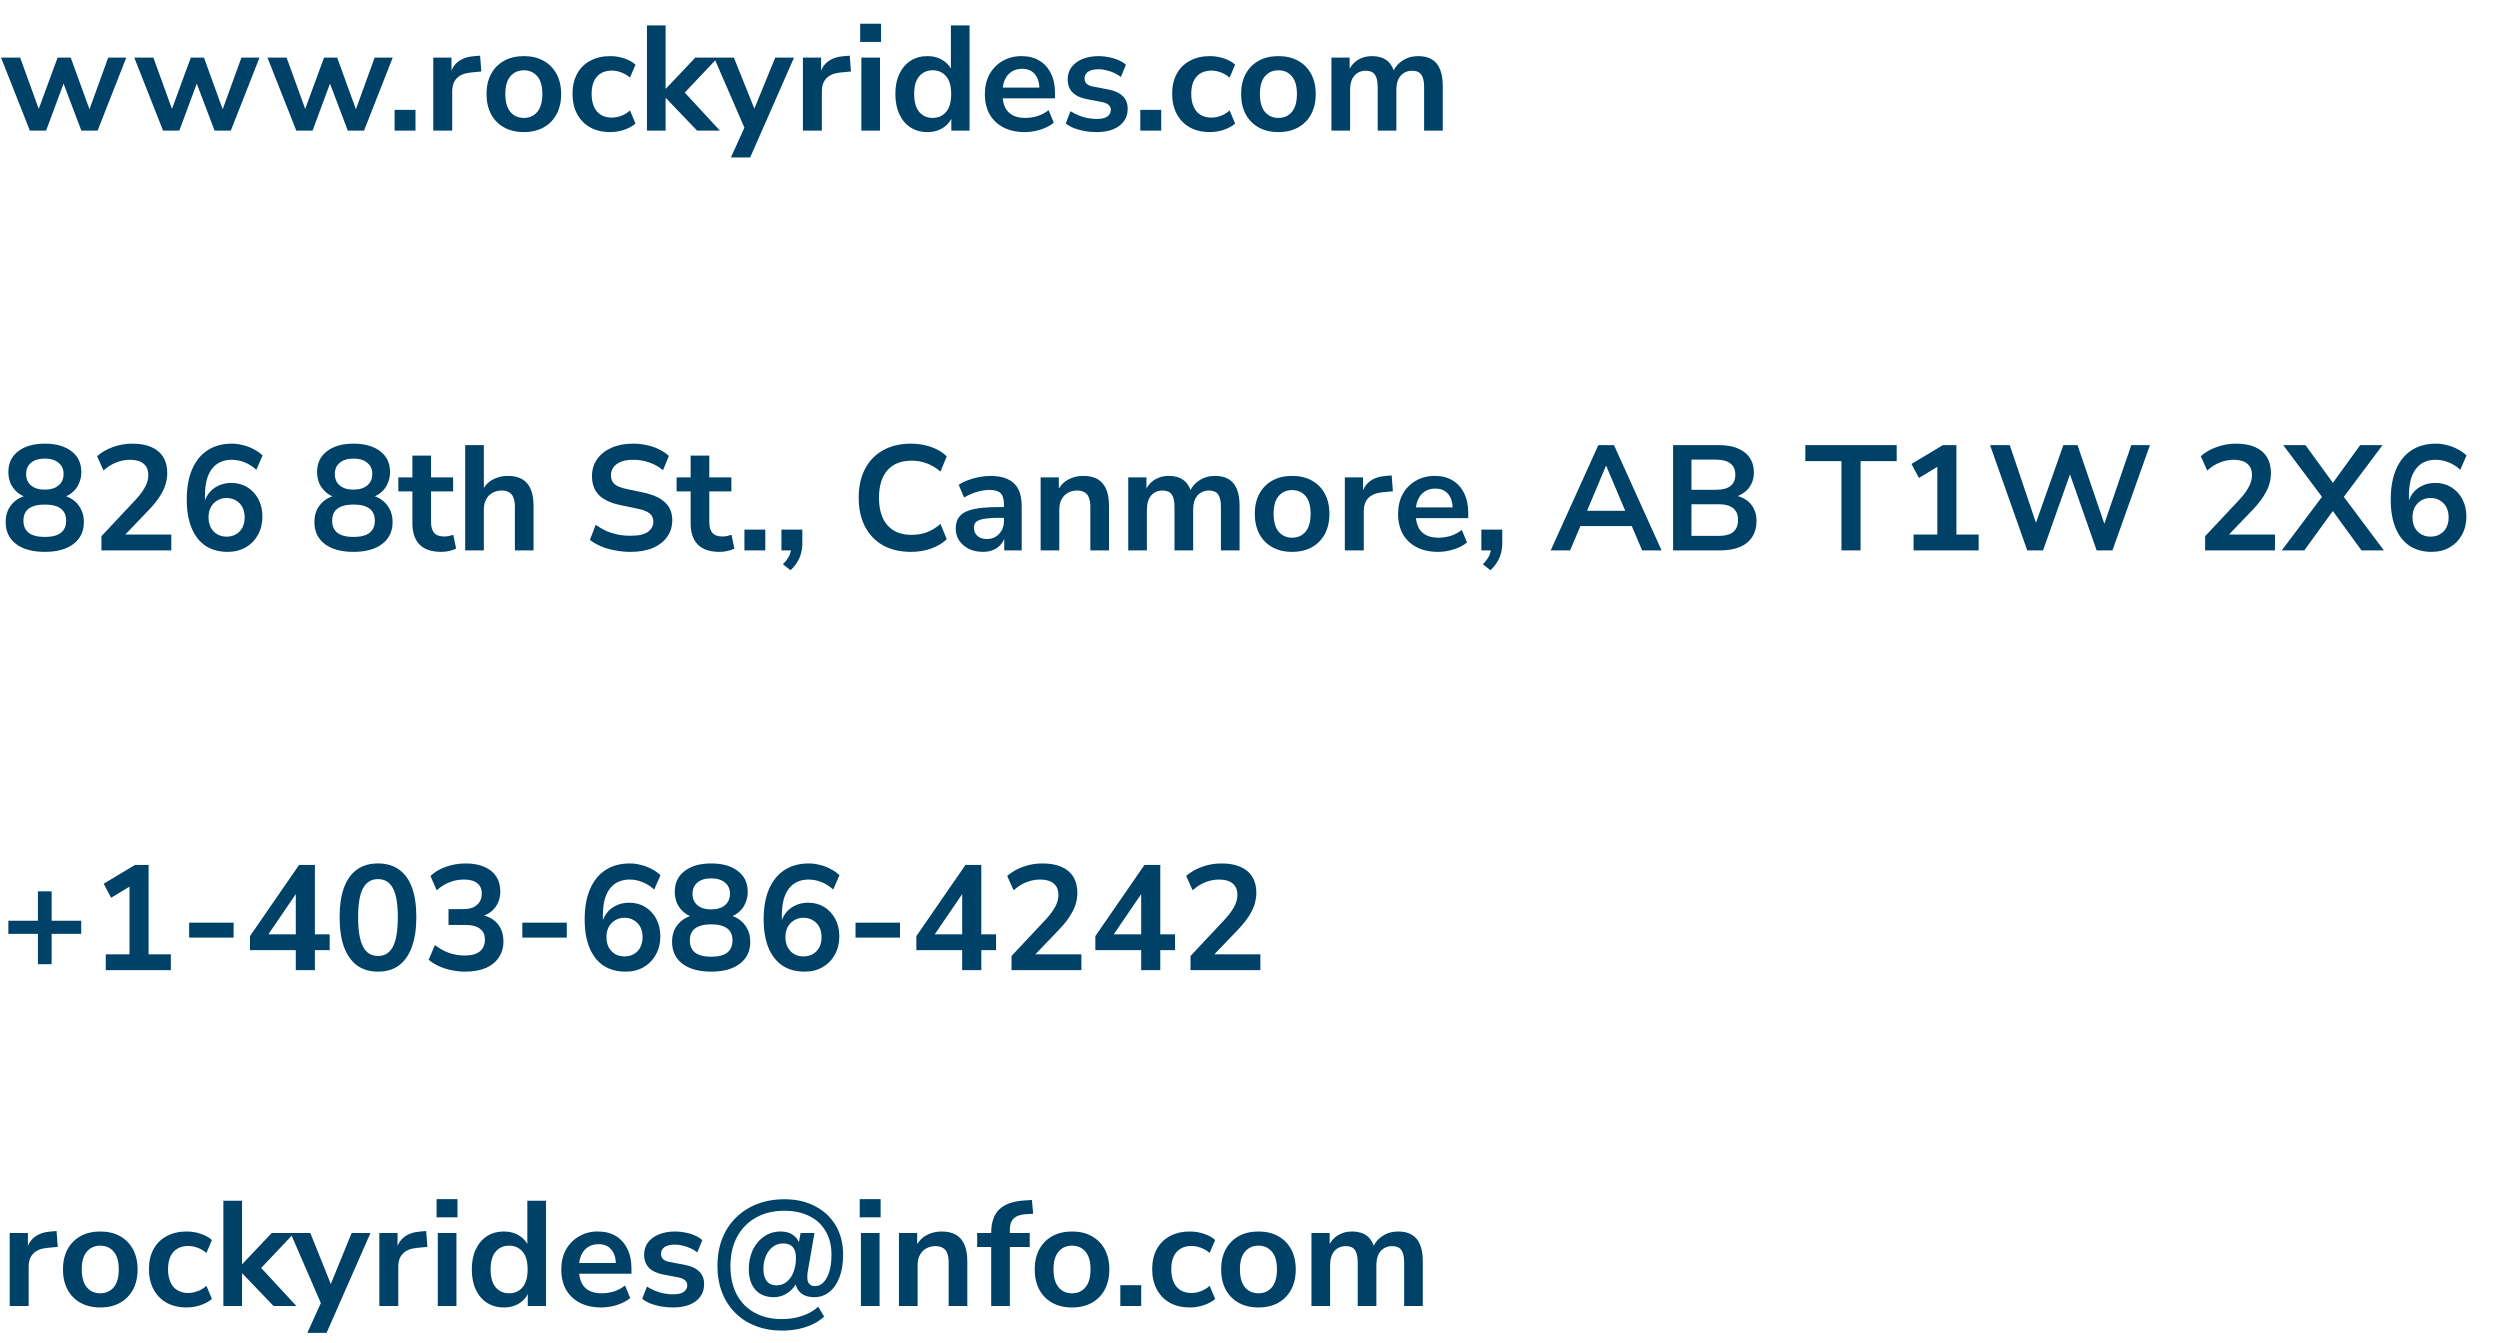 <svg width="268" height="144" viewBox="0 0 268 144" fill="none" xmlns="http://www.w3.org/2000/svg">
<path d="M3.2 14L0.112 6.176H2.16L4.336 12.176H3.968L6.176 6.176H7.584L9.76 12.176H9.424L11.6 6.176H13.536L10.464 14H8.72L6.352 7.744H7.264L4.944 14H3.2ZM17.481 14L14.393 6.176H16.441L18.617 12.176H18.249L20.457 6.176H21.865L24.041 12.176H23.705L25.881 6.176H27.817L24.745 14H23.001L20.633 7.744H21.545L19.225 14H17.481ZM31.762 14L28.674 6.176H30.723L32.898 12.176H32.531L34.739 6.176H36.147L38.322 12.176H37.986L40.163 6.176H42.099L39.026 14H37.282L34.914 7.744H35.827L33.507 14H31.762ZM42.301 14V11.776H44.541V14H42.301ZM46.446 14V6.176H48.398V8.064H48.238C48.388 7.424 48.681 6.939 49.118 6.608C49.556 6.267 50.137 6.069 50.862 6.016L51.47 5.968L51.598 7.664L50.446 7.776C49.796 7.84 49.305 8.043 48.974 8.384C48.644 8.715 48.478 9.184 48.478 9.792V14H46.446ZM56.155 14.16C55.344 14.16 54.64 13.995 54.043 13.664C53.446 13.333 52.981 12.864 52.651 12.256C52.32 11.637 52.155 10.912 52.155 10.08C52.155 9.248 52.32 8.528 52.651 7.92C52.981 7.312 53.446 6.843 54.043 6.512C54.64 6.181 55.344 6.016 56.155 6.016C56.965 6.016 57.669 6.181 58.267 6.512C58.864 6.843 59.328 7.312 59.659 7.92C59.989 8.528 60.155 9.248 60.155 10.08C60.155 10.912 59.989 11.637 59.659 12.256C59.328 12.864 58.864 13.333 58.267 13.664C57.669 13.995 56.965 14.16 56.155 14.16ZM56.155 12.64C56.752 12.64 57.232 12.427 57.595 12C57.958 11.563 58.139 10.923 58.139 10.08C58.139 9.227 57.958 8.592 57.595 8.176C57.232 7.749 56.752 7.536 56.155 7.536C55.557 7.536 55.078 7.749 54.715 8.176C54.352 8.592 54.171 9.227 54.171 10.08C54.171 10.923 54.352 11.563 54.715 12C55.078 12.427 55.557 12.64 56.155 12.64ZM65.422 14.16C64.6 14.16 63.886 13.995 63.278 13.664C62.67 13.323 62.2 12.843 61.87 12.224C61.539 11.605 61.374 10.88 61.374 10.048C61.374 9.216 61.539 8.501 61.87 7.904C62.2 7.296 62.67 6.832 63.278 6.512C63.886 6.181 64.6 6.016 65.422 6.016C65.923 6.016 66.419 6.096 66.91 6.256C67.4 6.416 67.806 6.64 68.126 6.928L67.534 8.32C67.256 8.075 66.942 7.888 66.59 7.76C66.248 7.632 65.918 7.568 65.598 7.568C64.904 7.568 64.366 7.787 63.982 8.224C63.608 8.651 63.422 9.264 63.422 10.064C63.422 10.853 63.608 11.477 63.982 11.936C64.366 12.384 64.904 12.608 65.598 12.608C65.907 12.608 66.238 12.544 66.59 12.416C66.942 12.288 67.256 12.096 67.534 11.84L68.126 13.248C67.806 13.525 67.395 13.749 66.894 13.92C66.403 14.08 65.912 14.16 65.422 14.16ZM69.353 14V2.72H71.353V9.504H71.385L74.537 6.176H76.953L73.016 10.336V9.504L77.177 14H74.728L71.385 10.512H71.353V14H69.353ZM78.353 16.88L79.985 13.28V14.112L76.545 6.176H78.673L81.105 12.24H80.625L83.105 6.176H85.121L80.417 16.88H78.353ZM86.071 14V6.176H88.023V8.064H87.863C88.013 7.424 88.306 6.939 88.743 6.608C89.181 6.267 89.762 6.069 90.487 6.016L91.095 5.968L91.223 7.664L90.071 7.776C89.421 7.84 88.93 8.043 88.599 8.384C88.269 8.715 88.103 9.184 88.103 9.792V14H86.071ZM92.209 4.496V2.544H94.449V4.496H92.209ZM92.337 14V6.176H94.337V14H92.337ZM99.423 14.16C98.74 14.16 98.138 13.995 97.615 13.664C97.103 13.333 96.703 12.864 96.415 12.256C96.127 11.637 95.983 10.912 95.983 10.08C95.983 9.237 96.127 8.517 96.415 7.92C96.703 7.312 97.103 6.843 97.615 6.512C98.138 6.181 98.74 6.016 99.423 6.016C100.074 6.016 100.639 6.176 101.119 6.496C101.61 6.816 101.94 7.237 102.111 7.76H101.935V2.72H103.935V14H101.983V12.336H102.127C101.967 12.891 101.642 13.333 101.151 13.664C100.66 13.995 100.084 14.16 99.423 14.16ZM99.983 12.64C100.58 12.64 101.06 12.427 101.423 12C101.786 11.563 101.967 10.923 101.967 10.08C101.967 9.227 101.786 8.592 101.423 8.176C101.06 7.749 100.58 7.536 99.983 7.536C99.386 7.536 98.906 7.749 98.543 8.176C98.18 8.592 97.999 9.227 97.999 10.08C97.999 10.923 98.18 11.563 98.543 12C98.906 12.427 99.386 12.64 99.983 12.64ZM109.865 14.16C108.979 14.16 108.217 13.995 107.577 13.664C106.937 13.333 106.441 12.864 106.089 12.256C105.747 11.648 105.577 10.928 105.577 10.096C105.577 9.285 105.742 8.576 106.073 7.968C106.414 7.36 106.878 6.885 107.465 6.544C108.062 6.192 108.739 6.016 109.497 6.016C110.243 6.016 110.883 6.176 111.417 6.496C111.95 6.816 112.361 7.269 112.649 7.856C112.947 8.443 113.097 9.141 113.097 9.952V10.544H107.193V9.392H111.689L111.433 9.632C111.433 8.907 111.273 8.352 110.953 7.968C110.633 7.573 110.174 7.376 109.577 7.376C109.129 7.376 108.745 7.483 108.425 7.696C108.115 7.899 107.875 8.192 107.705 8.576C107.545 8.949 107.465 9.397 107.465 9.92V10.032C107.465 10.619 107.555 11.104 107.737 11.488C107.918 11.872 108.19 12.16 108.553 12.352C108.915 12.544 109.363 12.64 109.897 12.64C110.334 12.64 110.771 12.576 111.209 12.448C111.646 12.309 112.046 12.096 112.409 11.808L112.969 13.152C112.595 13.461 112.126 13.707 111.561 13.888C110.995 14.069 110.43 14.16 109.865 14.16ZM117.545 14.16C117.107 14.16 116.681 14.123 116.265 14.048C115.859 13.973 115.486 13.872 115.145 13.744C114.803 13.605 114.505 13.435 114.249 13.232L114.761 11.92C115.027 12.091 115.315 12.24 115.625 12.368C115.934 12.496 116.254 12.592 116.585 12.656C116.915 12.72 117.241 12.752 117.561 12.752C118.073 12.752 118.451 12.667 118.697 12.496C118.953 12.315 119.081 12.08 119.081 11.792C119.081 11.547 118.995 11.36 118.825 11.232C118.665 11.093 118.419 10.992 118.089 10.928L116.489 10.624C115.827 10.496 115.321 10.256 114.969 9.904C114.627 9.541 114.457 9.077 114.457 8.512C114.457 8 114.595 7.557 114.873 7.184C115.161 6.811 115.555 6.523 116.057 6.32C116.558 6.117 117.134 6.016 117.785 6.016C118.158 6.016 118.521 6.053 118.873 6.128C119.225 6.192 119.555 6.293 119.865 6.432C120.185 6.56 120.462 6.731 120.697 6.944L120.153 8.256C119.95 8.085 119.715 7.941 119.449 7.824C119.182 7.696 118.905 7.6 118.617 7.536C118.339 7.461 118.067 7.424 117.801 7.424C117.278 7.424 116.889 7.515 116.633 7.696C116.387 7.877 116.265 8.117 116.265 8.416C116.265 8.64 116.339 8.827 116.489 8.976C116.638 9.125 116.867 9.227 117.177 9.28L118.777 9.584C119.47 9.712 119.993 9.947 120.345 10.288C120.707 10.629 120.889 11.088 120.889 11.664C120.889 12.187 120.75 12.635 120.473 13.008C120.195 13.381 119.806 13.669 119.305 13.872C118.803 14.064 118.217 14.16 117.545 14.16ZM122.239 14V11.776H124.479V14H122.239ZM129.703 14.16C128.882 14.16 128.167 13.995 127.559 13.664C126.951 13.323 126.482 12.843 126.151 12.224C125.82 11.605 125.655 10.88 125.655 10.048C125.655 9.216 125.82 8.501 126.151 7.904C126.482 7.296 126.951 6.832 127.559 6.512C128.167 6.181 128.882 6.016 129.703 6.016C130.204 6.016 130.7 6.096 131.191 6.256C131.682 6.416 132.087 6.64 132.407 6.928L131.815 8.32C131.538 8.075 131.223 7.888 130.871 7.76C130.53 7.632 130.199 7.568 129.879 7.568C129.186 7.568 128.647 7.787 128.263 8.224C127.89 8.651 127.703 9.264 127.703 10.064C127.703 10.853 127.89 11.477 128.263 11.936C128.647 12.384 129.186 12.608 129.879 12.608C130.188 12.608 130.519 12.544 130.871 12.416C131.223 12.288 131.538 12.096 131.815 11.84L132.407 13.248C132.087 13.525 131.676 13.749 131.175 13.92C130.684 14.08 130.194 14.16 129.703 14.16ZM137.046 14.16C136.235 14.16 135.531 13.995 134.934 13.664C134.336 13.333 133.872 12.864 133.542 12.256C133.211 11.637 133.046 10.912 133.046 10.08C133.046 9.248 133.211 8.528 133.542 7.92C133.872 7.312 134.336 6.843 134.934 6.512C135.531 6.181 136.235 6.016 137.046 6.016C137.856 6.016 138.56 6.181 139.158 6.512C139.755 6.843 140.219 7.312 140.55 7.92C140.88 8.528 141.046 9.248 141.046 10.08C141.046 10.912 140.88 11.637 140.55 12.256C140.219 12.864 139.755 13.333 139.158 13.664C138.56 13.995 137.856 14.16 137.046 14.16ZM137.046 12.64C137.643 12.64 138.123 12.427 138.486 12C138.848 11.563 139.03 10.923 139.03 10.08C139.03 9.227 138.848 8.592 138.486 8.176C138.123 7.749 137.643 7.536 137.046 7.536C136.448 7.536 135.968 7.749 135.606 8.176C135.243 8.592 135.062 9.227 135.062 10.08C135.062 10.923 135.243 11.563 135.606 12C135.968 12.427 136.448 12.64 137.046 12.64ZM142.728 14V6.176H144.68V7.744H144.504C144.643 7.381 144.835 7.072 145.08 6.816C145.326 6.56 145.619 6.363 145.96 6.224C146.302 6.085 146.68 6.016 147.096 6.016C147.726 6.016 148.243 6.165 148.648 6.464C149.054 6.763 149.336 7.221 149.496 7.84H149.272C149.486 7.275 149.838 6.832 150.328 6.512C150.819 6.181 151.384 6.016 152.024 6.016C152.622 6.016 153.112 6.133 153.496 6.368C153.891 6.603 154.184 6.96 154.376 7.44C154.568 7.909 154.664 8.507 154.664 9.232V14H152.664V9.312C152.664 8.715 152.563 8.277 152.36 8C152.168 7.723 151.838 7.584 151.368 7.584C151.027 7.584 150.728 7.669 150.472 7.84C150.216 8 150.019 8.235 149.88 8.544C149.752 8.853 149.688 9.227 149.688 9.664V14H147.688V9.312C147.688 8.715 147.587 8.277 147.384 8C147.192 7.723 146.867 7.584 146.408 7.584C146.056 7.584 145.752 7.669 145.496 7.84C145.251 8 145.059 8.235 144.92 8.544C144.792 8.853 144.728 9.227 144.728 9.664V14H142.728Z" fill="#004167"/>
<path d="M4.8 59.16C3.488 59.16 2.459 58.877 1.712 58.312C0.976 57.747 0.608 56.963 0.608 55.96C0.608 55.427 0.715 54.957 0.928 54.552C1.152 54.136 1.456 53.8 1.84 53.544C2.224 53.288 2.661 53.128 3.152 53.064V53.4C2.704 53.304 2.309 53.128 1.968 52.872C1.627 52.605 1.36 52.28 1.168 51.896C0.987 51.501 0.896 51.069 0.896 50.6C0.896 49.651 1.248 48.909 1.952 48.376C2.656 47.832 3.611 47.56 4.816 47.56C6.011 47.56 6.96 47.832 7.664 48.376C8.368 48.909 8.72 49.651 8.72 50.6C8.72 51.069 8.624 51.501 8.432 51.896C8.251 52.291 7.989 52.616 7.648 52.872C7.317 53.128 6.928 53.299 6.48 53.384V53.064C6.981 53.128 7.419 53.293 7.792 53.56C8.165 53.816 8.459 54.152 8.672 54.568C8.885 54.973 8.992 55.437 8.992 55.96C8.992 56.963 8.619 57.747 7.872 58.312C7.136 58.877 6.112 59.16 4.8 59.16ZM4.8 57.56C5.557 57.56 6.128 57.416 6.512 57.128C6.896 56.829 7.088 56.392 7.088 55.816C7.088 55.24 6.896 54.808 6.512 54.52C6.128 54.232 5.557 54.088 4.8 54.088C4.053 54.088 3.483 54.232 3.088 54.52C2.704 54.808 2.512 55.24 2.512 55.816C2.512 56.392 2.704 56.829 3.088 57.128C3.483 57.416 4.053 57.56 4.8 57.56ZM4.8 52.488C5.429 52.488 5.92 52.339 6.272 52.04C6.635 51.741 6.816 51.331 6.816 50.808C6.816 50.296 6.635 49.896 6.272 49.608C5.92 49.309 5.429 49.16 4.8 49.16C4.171 49.16 3.68 49.309 3.328 49.608C2.976 49.896 2.8 50.301 2.8 50.824C2.8 51.336 2.976 51.741 3.328 52.04C3.68 52.339 4.171 52.488 4.8 52.488ZM10.874 59V57.48L14.522 53.592C14.852 53.24 15.114 52.915 15.306 52.616C15.508 52.317 15.658 52.029 15.754 51.752C15.85 51.475 15.898 51.197 15.898 50.92C15.898 50.387 15.727 49.981 15.386 49.704C15.055 49.427 14.57 49.288 13.93 49.288C13.428 49.288 12.938 49.384 12.458 49.576C11.988 49.757 11.535 50.045 11.098 50.44L10.41 48.904C10.858 48.499 11.418 48.173 12.09 47.928C12.762 47.683 13.46 47.56 14.186 47.56C14.996 47.56 15.679 47.683 16.234 47.928C16.788 48.173 17.21 48.531 17.498 49C17.786 49.469 17.93 50.04 17.93 50.712C17.93 51.053 17.887 51.389 17.802 51.72C17.727 52.04 17.604 52.36 17.434 52.68C17.274 53 17.066 53.331 16.81 53.672C16.564 54.003 16.266 54.349 15.914 54.712L12.906 57.848V57.304H18.362V59H10.874ZM24.404 59.16C23.476 59.16 22.681 58.941 22.02 58.504C21.369 58.056 20.873 57.416 20.532 56.584C20.19 55.752 20.02 54.744 20.02 53.56C20.02 52.28 20.212 51.197 20.596 50.312C20.98 49.416 21.534 48.733 22.259 48.264C22.985 47.795 23.854 47.56 24.867 47.56C25.262 47.56 25.657 47.613 26.052 47.72C26.457 47.816 26.835 47.96 27.188 48.152C27.55 48.333 27.87 48.557 28.148 48.824L27.476 50.36C27.081 49.997 26.66 49.731 26.212 49.56C25.764 49.379 25.305 49.288 24.835 49.288C24.377 49.288 23.966 49.373 23.604 49.544C23.252 49.704 22.953 49.949 22.707 50.28C22.462 50.6 22.276 51.005 22.148 51.496C22.03 51.976 21.971 52.536 21.971 53.176V54.376H21.779C21.865 53.832 22.041 53.368 22.308 52.984C22.585 52.589 22.937 52.291 23.363 52.088C23.79 51.875 24.265 51.768 24.788 51.768C25.438 51.768 26.014 51.923 26.515 52.232C27.017 52.541 27.412 52.968 27.7 53.512C27.988 54.056 28.131 54.68 28.131 55.384C28.131 56.109 27.971 56.76 27.651 57.336C27.342 57.901 26.905 58.349 26.34 58.68C25.785 59 25.14 59.16 24.404 59.16ZM24.291 57.528C24.675 57.528 25.012 57.443 25.299 57.272C25.598 57.101 25.828 56.861 25.988 56.552C26.148 56.232 26.227 55.869 26.227 55.464C26.227 55.048 26.148 54.685 25.988 54.376C25.828 54.067 25.598 53.827 25.299 53.656C25.012 53.475 24.675 53.384 24.291 53.384C23.907 53.384 23.572 53.475 23.284 53.656C22.995 53.827 22.766 54.067 22.596 54.376C22.436 54.685 22.355 55.048 22.355 55.464C22.355 55.869 22.436 56.232 22.596 56.552C22.766 56.861 22.995 57.101 23.284 57.272C23.572 57.443 23.907 57.528 24.291 57.528ZM37.894 59.16C36.582 59.16 35.552 58.877 34.806 58.312C34.07 57.747 33.702 56.963 33.702 55.96C33.702 55.427 33.808 54.957 34.022 54.552C34.246 54.136 34.55 53.8 34.934 53.544C35.318 53.288 35.755 53.128 36.246 53.064V53.4C35.798 53.304 35.403 53.128 35.062 52.872C34.72 52.605 34.454 52.28 34.262 51.896C34.08 51.501 33.99 51.069 33.99 50.6C33.99 49.651 34.342 48.909 35.046 48.376C35.75 47.832 36.704 47.56 37.91 47.56C39.104 47.56 40.054 47.832 40.758 48.376C41.462 48.909 41.814 49.651 41.814 50.6C41.814 51.069 41.718 51.501 41.526 51.896C41.344 52.291 41.083 52.616 40.742 52.872C40.411 53.128 40.022 53.299 39.574 53.384V53.064C40.075 53.128 40.512 53.293 40.886 53.56C41.259 53.816 41.552 54.152 41.766 54.568C41.979 54.973 42.086 55.437 42.086 55.96C42.086 56.963 41.712 57.747 40.966 58.312C40.23 58.877 39.206 59.16 37.894 59.16ZM37.894 57.56C38.651 57.56 39.222 57.416 39.606 57.128C39.99 56.829 40.182 56.392 40.182 55.816C40.182 55.24 39.99 54.808 39.606 54.52C39.222 54.232 38.651 54.088 37.894 54.088C37.147 54.088 36.576 54.232 36.182 54.52C35.798 54.808 35.606 55.24 35.606 55.816C35.606 56.392 35.798 56.829 36.182 57.128C36.576 57.416 37.147 57.56 37.894 57.56ZM37.894 52.488C38.523 52.488 39.014 52.339 39.366 52.04C39.728 51.741 39.91 51.331 39.91 50.808C39.91 50.296 39.728 49.896 39.366 49.608C39.014 49.309 38.523 49.16 37.894 49.16C37.264 49.16 36.774 49.309 36.422 49.608C36.07 49.896 35.894 50.301 35.894 50.824C35.894 51.336 36.07 51.741 36.422 52.04C36.774 52.339 37.264 52.488 37.894 52.488ZM47.312 59.16C46.266 59.16 45.487 58.899 44.975 58.376C44.464 57.853 44.208 57.091 44.208 56.088V52.68H42.703V51.176H44.208V48.84H46.208V51.176H48.575V52.68H46.208V55.976C46.208 56.488 46.319 56.872 46.544 57.128C46.767 57.384 47.13 57.512 47.632 57.512C47.781 57.512 47.935 57.496 48.096 57.464C48.255 57.421 48.421 57.379 48.592 57.336L48.895 58.808C48.703 58.915 48.458 59 48.16 59.064C47.871 59.128 47.589 59.16 47.312 59.16ZM49.868 59V47.72H51.868V52.744H51.644C51.879 52.179 52.242 51.752 52.732 51.464C53.233 51.165 53.799 51.016 54.428 51.016C55.057 51.016 55.575 51.133 55.98 51.368C56.386 51.603 56.69 51.96 56.892 52.44C57.095 52.909 57.196 53.507 57.196 54.232V59H55.196V54.328C55.196 53.923 55.143 53.592 55.036 53.336C54.94 53.08 54.785 52.893 54.572 52.776C54.37 52.648 54.108 52.584 53.788 52.584C53.404 52.584 53.068 52.669 52.78 52.84C52.492 53 52.268 53.235 52.108 53.544C51.948 53.843 51.868 54.195 51.868 54.6V59H49.868ZM67.62 59.16C67.033 59.16 66.468 59.107 65.924 59C65.391 58.904 64.895 58.76 64.436 58.568C63.988 58.376 63.588 58.147 63.236 57.88L63.86 56.264C64.212 56.509 64.58 56.723 64.964 56.904C65.359 57.075 65.775 57.208 66.212 57.304C66.66 57.389 67.129 57.432 67.62 57.432C68.463 57.432 69.076 57.293 69.46 57.016C69.844 56.728 70.036 56.36 70.036 55.912C70.036 55.667 69.977 55.459 69.86 55.288C69.743 55.107 69.551 54.952 69.284 54.824C69.017 54.696 68.665 54.589 68.228 54.504L66.468 54.136C65.455 53.923 64.697 53.565 64.196 53.064C63.705 52.552 63.46 51.88 63.46 51.048C63.46 50.344 63.647 49.731 64.02 49.208C64.393 48.685 64.911 48.28 65.572 47.992C66.233 47.704 66.996 47.56 67.86 47.56C68.372 47.56 68.863 47.613 69.332 47.72C69.812 47.816 70.249 47.965 70.644 48.168C71.049 48.36 71.401 48.595 71.7 48.872L71.076 50.408C70.628 50.035 70.137 49.757 69.604 49.576C69.071 49.384 68.484 49.288 67.844 49.288C67.353 49.288 66.932 49.357 66.58 49.496C66.228 49.635 65.956 49.832 65.764 50.088C65.583 50.333 65.492 50.627 65.492 50.968C65.492 51.352 65.62 51.661 65.876 51.896C66.132 52.12 66.569 52.296 67.188 52.424L68.932 52.792C69.988 53.016 70.772 53.368 71.284 53.848C71.807 54.328 72.068 54.968 72.068 55.768C72.068 56.44 71.887 57.032 71.524 57.544C71.161 58.056 70.644 58.456 69.972 58.744C69.311 59.021 68.527 59.16 67.62 59.16ZM77.14 59.16C76.094 59.16 75.316 58.899 74.804 58.376C74.292 57.853 74.036 57.091 74.036 56.088V52.68H72.532V51.176H74.036V48.84H76.036V51.176H78.404V52.68H76.036V55.976C76.036 56.488 76.148 56.872 76.372 57.128C76.596 57.384 76.958 57.512 77.46 57.512C77.609 57.512 77.764 57.496 77.924 57.464C78.084 57.421 78.249 57.379 78.42 57.336L78.724 58.808C78.532 58.915 78.286 59 77.988 59.064C77.7 59.128 77.417 59.16 77.14 59.16ZM79.802 59V56.776H82.041V59H79.802ZM84.746 61.128L83.93 60.488C84.165 60.253 84.346 60.029 84.474 59.816C84.602 59.613 84.693 59.405 84.746 59.192C84.81 58.979 84.842 58.76 84.842 58.536L85.274 59H83.77V56.776H86.01V58.248C86.01 58.611 85.968 58.952 85.882 59.272C85.808 59.592 85.68 59.901 85.498 60.2C85.317 60.509 85.066 60.819 84.746 61.128ZM97.668 59.16C96.494 59.16 95.486 58.925 94.644 58.456C93.811 57.976 93.171 57.304 92.724 56.44C92.275 55.565 92.052 54.536 92.052 53.352C92.052 52.168 92.275 51.144 92.724 50.28C93.171 49.416 93.811 48.749 94.644 48.28C95.486 47.8 96.494 47.56 97.668 47.56C98.425 47.56 99.139 47.677 99.811 47.912C100.494 48.147 101.054 48.483 101.492 48.92L100.82 50.552C100.34 50.147 99.849 49.853 99.347 49.672C98.846 49.48 98.308 49.384 97.731 49.384C96.59 49.384 95.721 49.731 95.124 50.424C94.526 51.107 94.228 52.083 94.228 53.352C94.228 54.621 94.526 55.603 95.124 56.296C95.721 56.989 96.59 57.336 97.731 57.336C98.308 57.336 98.846 57.245 99.347 57.064C99.849 56.872 100.34 56.573 100.82 56.168L101.492 57.8C101.054 58.227 100.494 58.563 99.811 58.808C99.139 59.043 98.425 59.16 97.668 59.16ZM105.382 59.16C104.816 59.16 104.31 59.053 103.862 58.84C103.424 58.616 103.078 58.317 102.822 57.944C102.576 57.571 102.454 57.149 102.454 56.68C102.454 56.104 102.603 55.651 102.902 55.32C103.2 54.979 103.686 54.733 104.358 54.584C105.03 54.435 105.931 54.36 107.062 54.36H107.862V55.512H107.078C106.576 55.512 106.155 55.533 105.814 55.576C105.472 55.608 105.195 55.667 104.982 55.752C104.779 55.827 104.63 55.933 104.534 56.072C104.448 56.211 104.406 56.381 104.406 56.584C104.406 56.936 104.528 57.224 104.774 57.448C105.019 57.672 105.36 57.784 105.798 57.784C106.15 57.784 106.459 57.704 106.726 57.544C107.003 57.373 107.222 57.144 107.382 56.856C107.542 56.568 107.622 56.237 107.622 55.864V54.024C107.622 53.491 107.504 53.107 107.27 52.872C107.035 52.637 106.64 52.52 106.086 52.52C105.648 52.52 105.2 52.589 104.742 52.728C104.283 52.856 103.819 53.059 103.35 53.336L102.774 51.976C103.051 51.784 103.376 51.619 103.75 51.48C104.134 51.331 104.534 51.219 104.95 51.144C105.376 51.059 105.776 51.016 106.15 51.016C106.918 51.016 107.547 51.133 108.038 51.368C108.539 51.603 108.912 51.96 109.158 52.44C109.403 52.909 109.526 53.517 109.526 54.264V59H107.654V57.336H107.782C107.707 57.709 107.558 58.035 107.334 58.312C107.12 58.579 106.848 58.787 106.518 58.936C106.187 59.085 105.808 59.16 105.382 59.16ZM111.556 59V51.176H113.508V52.744H113.332C113.566 52.179 113.929 51.752 114.42 51.464C114.921 51.165 115.486 51.016 116.116 51.016C116.745 51.016 117.262 51.133 117.668 51.368C118.073 51.603 118.377 51.96 118.58 52.44C118.782 52.909 118.884 53.507 118.884 54.232V59H116.884V54.328C116.884 53.923 116.83 53.592 116.724 53.336C116.628 53.08 116.473 52.893 116.26 52.776C116.057 52.648 115.796 52.584 115.476 52.584C115.092 52.584 114.756 52.669 114.468 52.84C114.18 53 113.956 53.235 113.796 53.544C113.636 53.843 113.556 54.195 113.556 54.6V59H111.556ZM120.947 59V51.176H122.899V52.744H122.723C122.862 52.381 123.054 52.072 123.299 51.816C123.544 51.56 123.838 51.363 124.179 51.224C124.52 51.085 124.899 51.016 125.315 51.016C125.944 51.016 126.462 51.165 126.867 51.464C127.272 51.763 127.555 52.221 127.715 52.84H127.491C127.704 52.275 128.056 51.832 128.547 51.512C129.038 51.181 129.603 51.016 130.243 51.016C130.84 51.016 131.331 51.133 131.715 51.368C132.11 51.603 132.403 51.96 132.595 52.44C132.787 52.909 132.883 53.507 132.883 54.232V59H130.883V54.312C130.883 53.715 130.782 53.277 130.579 53C130.387 52.723 130.056 52.584 129.587 52.584C129.246 52.584 128.947 52.669 128.691 52.84C128.435 53 128.238 53.235 128.099 53.544C127.971 53.853 127.907 54.227 127.907 54.664V59H125.907V54.312C125.907 53.715 125.806 53.277 125.603 53C125.411 52.723 125.086 52.584 124.627 52.584C124.275 52.584 123.971 52.669 123.715 52.84C123.47 53 123.278 53.235 123.139 53.544C123.011 53.853 122.947 54.227 122.947 54.664V59H120.947ZM138.514 59.16C137.704 59.16 137 58.995 136.402 58.664C135.805 58.333 135.341 57.864 135.01 57.256C134.68 56.637 134.514 55.912 134.514 55.08C134.514 54.248 134.68 53.528 135.01 52.92C135.341 52.312 135.805 51.843 136.402 51.512C137 51.181 137.704 51.016 138.514 51.016C139.325 51.016 140.029 51.181 140.626 51.512C141.224 51.843 141.688 52.312 142.018 52.92C142.349 53.528 142.514 54.248 142.514 55.08C142.514 55.912 142.349 56.637 142.018 57.256C141.688 57.864 141.224 58.333 140.626 58.664C140.029 58.995 139.325 59.16 138.514 59.16ZM138.514 57.64C139.112 57.64 139.592 57.427 139.954 57C140.317 56.563 140.498 55.923 140.498 55.08C140.498 54.227 140.317 53.592 139.954 53.176C139.592 52.749 139.112 52.536 138.514 52.536C137.917 52.536 137.437 52.749 137.074 53.176C136.712 53.592 136.53 54.227 136.53 55.08C136.53 55.923 136.712 56.563 137.074 57C137.437 57.427 137.917 57.64 138.514 57.64ZM144.165 59V51.176H146.117V53.064H145.957C146.106 52.424 146.4 51.939 146.837 51.608C147.274 51.267 147.856 51.069 148.581 51.016L149.189 50.968L149.317 52.664L148.165 52.776C147.514 52.84 147.024 53.043 146.693 53.384C146.362 53.715 146.197 54.184 146.197 54.792V59H144.165ZM154.162 59.16C153.276 59.16 152.514 58.995 151.874 58.664C151.234 58.333 150.738 57.864 150.386 57.256C150.044 56.648 149.874 55.928 149.874 55.096C149.874 54.285 150.039 53.576 150.37 52.968C150.711 52.36 151.175 51.885 151.762 51.544C152.359 51.192 153.036 51.016 153.794 51.016C154.54 51.016 155.18 51.176 155.714 51.496C156.247 51.816 156.658 52.269 156.946 52.856C157.244 53.443 157.394 54.141 157.394 54.952V55.544H151.49V54.392H155.986L155.73 54.632C155.73 53.907 155.57 53.352 155.25 52.968C154.93 52.573 154.471 52.376 153.874 52.376C153.426 52.376 153.042 52.483 152.722 52.696C152.412 52.899 152.172 53.192 152.002 53.576C151.842 53.949 151.762 54.397 151.762 54.92V55.032C151.762 55.619 151.852 56.104 152.034 56.488C152.215 56.872 152.487 57.16 152.85 57.352C153.212 57.544 153.66 57.64 154.194 57.64C154.631 57.64 155.068 57.576 155.506 57.448C155.943 57.309 156.343 57.096 156.706 56.808L157.266 58.152C156.892 58.461 156.423 58.707 155.858 58.888C155.292 59.069 154.727 59.16 154.162 59.16ZM159.778 61.128L158.962 60.488C159.196 60.253 159.378 60.029 159.506 59.816C159.634 59.613 159.724 59.405 159.778 59.192C159.842 58.979 159.874 58.76 159.874 58.536L160.306 59H158.802V56.776H161.042V58.248C161.042 58.611 160.999 58.952 160.914 59.272C160.839 59.592 160.711 59.901 160.53 60.2C160.348 60.509 160.098 60.819 159.778 61.128ZM166.235 59L171.339 47.72H173.019L178.123 59H176.043L174.683 55.832L175.547 56.392H168.795L169.659 55.832L168.315 59H166.235ZM172.155 49.944L169.915 55.272L169.499 54.76H174.843L174.443 55.272L172.187 49.944H172.155ZM179.357 59V47.72H184.285C185.469 47.72 186.386 47.981 187.037 48.504C187.688 49.016 188.013 49.731 188.013 50.648C188.013 51.331 187.816 51.907 187.421 52.376C187.026 52.845 186.488 53.16 185.805 53.32V53.08C186.328 53.155 186.776 53.315 187.149 53.56C187.522 53.805 187.805 54.12 187.997 54.504C188.2 54.888 188.301 55.336 188.301 55.848C188.301 56.509 188.146 57.08 187.837 57.56C187.538 58.029 187.101 58.387 186.525 58.632C185.949 58.877 185.261 59 184.461 59H179.357ZM181.325 57.448H184.205C184.493 57.448 184.749 57.427 184.973 57.384C185.208 57.341 185.405 57.277 185.565 57.192C185.736 57.096 185.874 56.979 185.981 56.84C186.098 56.701 186.184 56.541 186.237 56.36C186.29 56.179 186.317 55.976 186.317 55.752C186.317 55.517 186.29 55.309 186.237 55.128C186.184 54.947 186.098 54.792 185.981 54.664C185.874 54.525 185.736 54.413 185.565 54.328C185.405 54.232 185.208 54.163 184.973 54.12C184.749 54.077 184.493 54.056 184.205 54.056H181.325V57.448ZM181.325 52.504H183.933C184.637 52.504 185.16 52.371 185.501 52.104C185.853 51.827 186.029 51.421 186.029 50.888C186.029 50.355 185.853 49.955 185.501 49.688C185.16 49.411 184.637 49.272 183.933 49.272H181.325V52.504ZM197.405 59V49.432H193.533V47.72H203.325V49.432H199.453V59H197.405ZM205.135 59V57.304H207.679V49.448H208.671L205.711 51.24L204.911 49.736L208.271 47.72H209.727V57.304H212.111V59H205.135ZM217.32 59L213.336 47.72H215.448L218.568 56.968H217.928L221.192 47.72H222.712L225.864 56.968H225.304L228.472 47.72H230.472L226.456 59H224.76L221.72 50.328H222.088L219.016 59H217.32ZM236.389 59V57.48L240.037 53.592C240.368 53.24 240.629 52.915 240.821 52.616C241.024 52.317 241.173 52.029 241.269 51.752C241.365 51.475 241.413 51.197 241.413 50.92C241.413 50.387 241.243 49.981 240.901 49.704C240.571 49.427 240.085 49.288 239.445 49.288C238.944 49.288 238.453 49.384 237.973 49.576C237.504 49.757 237.051 50.045 236.613 50.44L235.925 48.904C236.373 48.499 236.933 48.173 237.605 47.928C238.277 47.683 238.976 47.56 239.701 47.56C240.512 47.56 241.195 47.683 241.749 47.928C242.304 48.173 242.725 48.531 243.013 49C243.301 49.469 243.445 50.04 243.445 50.712C243.445 51.053 243.403 51.389 243.317 51.72C243.243 52.04 243.12 52.36 242.949 52.68C242.789 53 242.581 53.331 242.325 53.672C242.08 54.003 241.781 54.349 241.429 54.712L238.421 57.848V57.304H243.877V59H236.389ZM244.607 59L249.247 52.824V53.704L244.767 47.72H247.151L250.415 52.216H249.759L253.007 47.72H255.407L250.927 53.704V52.824L255.551 59H253.151L249.727 54.296H250.431L247.023 59H244.607ZM260.669 59.16C259.741 59.16 258.946 58.941 258.285 58.504C257.634 58.056 257.138 57.416 256.797 56.584C256.456 55.752 256.285 54.744 256.285 53.56C256.285 52.28 256.477 51.197 256.861 50.312C257.245 49.416 257.8 48.733 258.525 48.264C259.25 47.795 260.12 47.56 261.133 47.56C261.528 47.56 261.922 47.613 262.317 47.72C262.722 47.816 263.101 47.96 263.453 48.152C263.816 48.333 264.136 48.557 264.413 48.824L263.741 50.36C263.346 49.997 262.925 49.731 262.477 49.56C262.029 49.379 261.57 49.288 261.101 49.288C260.642 49.288 260.232 49.373 259.869 49.544C259.517 49.704 259.218 49.949 258.973 50.28C258.728 50.6 258.541 51.005 258.413 51.496C258.296 51.976 258.237 52.536 258.237 53.176V54.376H258.045C258.13 53.832 258.306 53.368 258.573 52.984C258.85 52.589 259.202 52.291 259.629 52.088C260.056 51.875 260.53 51.768 261.053 51.768C261.704 51.768 262.28 51.923 262.781 52.232C263.282 52.541 263.677 52.968 263.965 53.512C264.253 54.056 264.397 54.68 264.397 55.384C264.397 56.109 264.237 56.76 263.917 57.336C263.608 57.901 263.17 58.349 262.605 58.68C262.05 59 261.405 59.16 260.669 59.16ZM260.557 57.528C260.941 57.528 261.277 57.443 261.565 57.272C261.864 57.101 262.093 56.861 262.253 56.552C262.413 56.232 262.493 55.869 262.493 55.464C262.493 55.048 262.413 54.685 262.253 54.376C262.093 54.067 261.864 53.827 261.565 53.656C261.277 53.475 260.941 53.384 260.557 53.384C260.173 53.384 259.837 53.475 259.549 53.656C259.261 53.827 259.032 54.067 258.861 54.376C258.701 54.685 258.621 55.048 258.621 55.464C258.621 55.869 258.701 56.232 258.861 56.552C259.032 56.861 259.261 57.101 259.549 57.272C259.837 57.443 260.173 57.528 260.557 57.528Z" fill="#004167"/>
<path d="M4.064 103.36V100.112H0.896V98.704H4.064V95.552H5.536V98.704H8.704V100.112H5.536V103.36H4.064ZM11.338 104V102.304H13.882V94.448H14.874L11.914 96.24L11.114 94.736L14.474 92.72H15.93V102.304H18.314V104H11.338ZM20.276 100.512V98.912H25.044V100.512H20.276ZM31.709 104V101.856H26.797V100.352L32.061 92.72H33.757V100.16H35.341V101.856H33.757V104H31.709ZM31.709 100.16V95.168H32.173L28.397 100.704V100.16H31.709ZM40.519 104.16C39.633 104.16 38.881 103.936 38.263 103.488C37.655 103.029 37.191 102.368 36.871 101.504C36.561 100.64 36.407 99.584 36.407 98.336C36.407 97.077 36.561 96.021 36.871 95.168C37.191 94.304 37.655 93.653 38.263 93.216C38.881 92.779 39.633 92.56 40.519 92.56C41.415 92.56 42.167 92.779 42.775 93.216C43.393 93.653 43.857 94.299 44.167 95.152C44.476 96.005 44.631 97.061 44.631 98.32C44.631 99.568 44.471 100.629 44.151 101.504C43.841 102.368 43.383 103.029 42.775 103.488C42.167 103.936 41.415 104.16 40.519 104.16ZM40.519 102.48C41.244 102.48 41.777 102.149 42.119 101.488C42.471 100.816 42.647 99.76 42.647 98.32C42.647 96.891 42.471 95.856 42.119 95.216C41.777 94.565 41.244 94.24 40.519 94.24C39.804 94.24 39.271 94.565 38.919 95.216C38.567 95.856 38.391 96.896 38.391 98.336C38.391 99.765 38.567 100.816 38.919 101.488C39.271 102.149 39.804 102.48 40.519 102.48ZM49.889 104.16C49.377 104.16 48.875 104.107 48.385 104C47.904 103.904 47.456 103.76 47.041 103.568C46.624 103.376 46.262 103.147 45.953 102.88L46.624 101.312C47.126 101.696 47.638 101.979 48.16 102.16C48.683 102.341 49.238 102.432 49.825 102.432C50.294 102.432 50.688 102.368 51.008 102.24C51.328 102.112 51.569 101.92 51.728 101.664C51.899 101.408 51.984 101.099 51.984 100.736C51.984 100.203 51.803 99.808 51.441 99.552C51.089 99.285 50.571 99.152 49.889 99.152H48.081V97.456H49.697C50.102 97.456 50.449 97.392 50.736 97.264C51.025 97.125 51.248 96.933 51.408 96.688C51.569 96.443 51.648 96.144 51.648 95.792C51.648 95.301 51.483 94.928 51.153 94.672C50.833 94.416 50.363 94.288 49.745 94.288C49.19 94.288 48.672 94.384 48.193 94.576C47.712 94.757 47.254 95.045 46.816 95.44L46.145 93.904C46.593 93.477 47.153 93.147 47.825 92.912C48.496 92.677 49.195 92.56 49.92 92.56C50.699 92.56 51.366 92.683 51.92 92.928C52.475 93.163 52.897 93.504 53.184 93.952C53.483 94.389 53.633 94.923 53.633 95.552C53.633 96.224 53.446 96.805 53.072 97.296C52.699 97.776 52.187 98.096 51.536 98.256V98.064C52.048 98.149 52.486 98.32 52.849 98.576C53.211 98.832 53.489 99.157 53.681 99.552C53.873 99.947 53.968 100.4 53.968 100.912C53.968 101.573 53.803 102.149 53.472 102.64C53.142 103.131 52.672 103.509 52.065 103.776C51.456 104.032 50.731 104.16 49.889 104.16ZM55.994 100.512V98.912H60.762V100.512H55.994ZM67.06 104.16C66.132 104.16 65.337 103.941 64.676 103.504C64.025 103.056 63.529 102.416 63.188 101.584C62.846 100.752 62.676 99.744 62.676 98.56C62.676 97.28 62.868 96.197 63.252 95.312C63.636 94.416 64.19 93.733 64.916 93.264C65.641 92.795 66.51 92.56 67.524 92.56C67.918 92.56 68.313 92.613 68.708 92.72C69.113 92.816 69.492 92.96 69.844 93.152C70.206 93.333 70.526 93.557 70.804 93.824L70.132 95.36C69.737 94.997 69.316 94.731 68.868 94.56C68.42 94.379 67.961 94.288 67.492 94.288C67.033 94.288 66.622 94.373 66.26 94.544C65.908 94.704 65.609 94.949 65.364 95.28C65.118 95.6 64.932 96.005 64.804 96.496C64.686 96.976 64.628 97.536 64.628 98.176V99.376H64.436C64.521 98.832 64.697 98.368 64.964 97.984C65.241 97.589 65.593 97.291 66.02 97.088C66.446 96.875 66.921 96.768 67.444 96.768C68.094 96.768 68.67 96.923 69.172 97.232C69.673 97.541 70.068 97.968 70.356 98.512C70.644 99.056 70.788 99.68 70.788 100.384C70.788 101.109 70.628 101.76 70.308 102.336C69.998 102.901 69.561 103.349 68.996 103.68C68.441 104 67.796 104.16 67.06 104.16ZM66.948 102.528C67.332 102.528 67.668 102.443 67.956 102.272C68.254 102.101 68.484 101.861 68.644 101.552C68.804 101.232 68.884 100.869 68.884 100.464C68.884 100.048 68.804 99.685 68.644 99.376C68.484 99.067 68.254 98.827 67.956 98.656C67.668 98.475 67.332 98.384 66.948 98.384C66.564 98.384 66.228 98.475 65.94 98.656C65.652 98.827 65.422 99.067 65.252 99.376C65.092 99.685 65.012 100.048 65.012 100.464C65.012 100.869 65.092 101.232 65.252 101.552C65.422 101.861 65.652 102.101 65.94 102.272C66.228 102.443 66.564 102.528 66.948 102.528ZM76.237 104.16C74.925 104.16 73.896 103.877 73.15 103.312C72.413 102.747 72.046 101.963 72.046 100.96C72.046 100.427 72.152 99.957 72.365 99.552C72.59 99.136 72.894 98.8 73.278 98.544C73.662 98.288 74.099 98.128 74.59 98.064V98.4C74.141 98.304 73.747 98.128 73.406 97.872C73.064 97.605 72.797 97.28 72.606 96.896C72.424 96.501 72.334 96.069 72.334 95.6C72.334 94.651 72.686 93.909 73.389 93.376C74.094 92.832 75.048 92.56 76.254 92.56C77.448 92.56 78.397 92.832 79.102 93.376C79.805 93.909 80.157 94.651 80.157 95.6C80.157 96.069 80.061 96.501 79.87 96.896C79.688 97.291 79.427 97.616 79.085 97.872C78.755 98.128 78.365 98.299 77.918 98.384V98.064C78.419 98.128 78.856 98.293 79.23 98.56C79.603 98.816 79.896 99.152 80.109 99.568C80.323 99.973 80.43 100.437 80.43 100.96C80.43 101.963 80.056 102.747 79.309 103.312C78.573 103.877 77.549 104.16 76.237 104.16ZM76.237 102.56C76.995 102.56 77.566 102.416 77.95 102.128C78.334 101.829 78.525 101.392 78.525 100.816C78.525 100.24 78.334 99.808 77.95 99.52C77.566 99.232 76.995 99.088 76.237 99.088C75.491 99.088 74.92 99.232 74.525 99.52C74.141 99.808 73.95 100.24 73.95 100.816C73.95 101.392 74.141 101.829 74.525 102.128C74.92 102.416 75.491 102.56 76.237 102.56ZM76.237 97.488C76.867 97.488 77.358 97.339 77.71 97.04C78.072 96.741 78.254 96.331 78.254 95.808C78.254 95.296 78.072 94.896 77.71 94.608C77.358 94.309 76.867 94.16 76.237 94.16C75.608 94.16 75.118 94.309 74.766 94.608C74.413 94.896 74.237 95.301 74.237 95.824C74.237 96.336 74.413 96.741 74.766 97.04C75.118 97.339 75.608 97.488 76.237 97.488ZM86.247 104.16C85.319 104.16 84.525 103.941 83.863 103.504C83.213 103.056 82.717 102.416 82.375 101.584C82.034 100.752 81.863 99.744 81.863 98.56C81.863 97.28 82.055 96.197 82.439 95.312C82.823 94.416 83.378 93.733 84.103 93.264C84.829 92.795 85.698 92.56 86.711 92.56C87.106 92.56 87.501 92.613 87.895 92.72C88.301 92.816 88.679 92.96 89.031 93.152C89.394 93.333 89.714 93.557 89.991 93.824L89.319 95.36C88.925 94.997 88.503 94.731 88.055 94.56C87.607 94.379 87.149 94.288 86.679 94.288C86.221 94.288 85.81 94.373 85.447 94.544C85.095 94.704 84.797 94.949 84.551 95.28C84.306 95.6 84.119 96.005 83.991 96.496C83.874 96.976 83.815 97.536 83.815 98.176V99.376H83.623C83.709 98.832 83.885 98.368 84.151 97.984C84.429 97.589 84.781 97.291 85.207 97.088C85.634 96.875 86.109 96.768 86.631 96.768C87.282 96.768 87.858 96.923 88.359 97.232C88.861 97.541 89.255 97.968 89.543 98.512C89.831 99.056 89.975 99.68 89.975 100.384C89.975 101.109 89.815 101.76 89.495 102.336C89.186 102.901 88.749 103.349 88.183 103.68C87.629 104 86.983 104.16 86.247 104.16ZM86.135 102.528C86.519 102.528 86.855 102.443 87.143 102.272C87.442 102.101 87.671 101.861 87.831 101.552C87.991 101.232 88.071 100.869 88.071 100.464C88.071 100.048 87.991 99.685 87.831 99.376C87.671 99.067 87.442 98.827 87.143 98.656C86.855 98.475 86.519 98.384 86.135 98.384C85.751 98.384 85.415 98.475 85.127 98.656C84.839 98.827 84.61 99.067 84.439 99.376C84.279 99.685 84.199 100.048 84.199 100.464C84.199 100.869 84.279 101.232 84.439 101.552C84.61 101.861 84.839 102.101 85.127 102.272C85.415 102.443 85.751 102.528 86.135 102.528ZM91.713 100.512V98.912H96.481V100.512H91.713ZM103.147 104V101.856H98.234V100.352L103.499 92.72H105.195V100.16H106.779V101.856H105.195V104H103.147ZM103.147 100.16V95.168H103.611L99.835 100.704V100.16H103.147ZM108.436 104V102.48L112.084 98.592C112.415 98.24 112.676 97.915 112.868 97.616C113.071 97.317 113.22 97.029 113.316 96.752C113.412 96.475 113.46 96.197 113.46 95.92C113.46 95.387 113.29 94.981 112.948 94.704C112.618 94.427 112.132 94.288 111.492 94.288C110.991 94.288 110.5 94.384 110.02 94.576C109.551 94.757 109.098 95.045 108.66 95.44L107.972 93.904C108.42 93.499 108.98 93.173 109.652 92.928C110.324 92.683 111.023 92.56 111.748 92.56C112.559 92.56 113.242 92.683 113.796 92.928C114.351 93.173 114.772 93.531 115.06 94C115.348 94.469 115.492 95.04 115.492 95.712C115.492 96.053 115.45 96.389 115.364 96.72C115.29 97.04 115.167 97.36 114.996 97.68C114.836 98 114.628 98.331 114.372 98.672C114.127 99.003 113.828 99.349 113.476 99.712L110.468 102.848V102.304H115.924V104H108.436ZM122.334 104V101.856H117.422V100.352L122.686 92.72H124.382V100.16H125.966V101.856H124.382V104H122.334ZM122.334 100.16V95.168H122.798L119.022 100.704V100.16H122.334ZM127.624 104V102.48L131.272 98.592C131.602 98.24 131.864 97.915 132.056 97.616C132.258 97.317 132.408 97.029 132.504 96.752C132.6 96.475 132.648 96.197 132.648 95.92C132.648 95.387 132.477 94.981 132.136 94.704C131.805 94.427 131.32 94.288 130.68 94.288C130.178 94.288 129.688 94.384 129.208 94.576C128.738 94.757 128.285 95.045 127.848 95.44L127.16 93.904C127.608 93.499 128.168 93.173 128.84 92.928C129.512 92.683 130.21 92.56 130.936 92.56C131.746 92.56 132.429 92.683 132.984 92.928C133.538 93.173 133.96 93.531 134.248 94C134.536 94.469 134.68 95.04 134.68 95.712C134.68 96.053 134.637 96.389 134.552 96.72C134.477 97.04 134.354 97.36 134.184 97.68C134.024 98 133.816 98.331 133.56 98.672C133.314 99.003 133.016 99.349 132.664 99.712L129.656 102.848V102.304H135.112V104H127.624Z" fill="#004167"/>
<path d="M1.04 140V132.176H2.992V134.064H2.832C2.981 133.424 3.275 132.939 3.712 132.608C4.149 132.267 4.731 132.069 5.456 132.016L6.064 131.968L6.192 133.664L5.04 133.776C4.389 133.84 3.899 134.043 3.568 134.384C3.237 134.715 3.072 135.184 3.072 135.792V140H1.04ZM10.749 140.16C9.938 140.16 9.234 139.995 8.637 139.664C8.039 139.333 7.575 138.864 7.245 138.256C6.914 137.637 6.749 136.912 6.749 136.08C6.749 135.248 6.914 134.528 7.245 133.92C7.575 133.312 8.039 132.843 8.637 132.512C9.234 132.181 9.938 132.016 10.749 132.016C11.559 132.016 12.263 132.181 12.861 132.512C13.458 132.843 13.922 133.312 14.253 133.92C14.583 134.528 14.749 135.248 14.749 136.08C14.749 136.912 14.583 137.637 14.253 138.256C13.922 138.864 13.458 139.333 12.861 139.664C12.263 139.995 11.559 140.16 10.749 140.16ZM10.749 138.64C11.346 138.64 11.826 138.427 12.189 138C12.551 137.563 12.733 136.923 12.733 136.08C12.733 135.227 12.551 134.592 12.189 134.176C11.826 133.749 11.346 133.536 10.749 133.536C10.151 133.536 9.671 133.749 9.309 134.176C8.946 134.592 8.765 135.227 8.765 136.08C8.765 136.923 8.946 137.563 9.309 138C9.671 138.427 10.151 138.64 10.749 138.64ZM20.015 140.16C19.194 140.16 18.479 139.995 17.871 139.664C17.263 139.323 16.794 138.843 16.463 138.224C16.133 137.605 15.967 136.88 15.967 136.048C15.967 135.216 16.133 134.501 16.463 133.904C16.794 133.296 17.263 132.832 17.871 132.512C18.479 132.181 19.194 132.016 20.015 132.016C20.517 132.016 21.013 132.096 21.503 132.256C21.994 132.416 22.399 132.64 22.719 132.928L22.127 134.32C21.85 134.075 21.535 133.888 21.183 133.76C20.842 133.632 20.511 133.568 20.191 133.568C19.498 133.568 18.959 133.787 18.575 134.224C18.202 134.651 18.015 135.264 18.015 136.064C18.015 136.853 18.202 137.477 18.575 137.936C18.959 138.384 19.498 138.608 20.191 138.608C20.501 138.608 20.831 138.544 21.183 138.416C21.535 138.288 21.85 138.096 22.127 137.84L22.719 139.248C22.399 139.525 21.989 139.749 21.487 139.92C20.997 140.08 20.506 140.16 20.015 140.16ZM23.946 140V128.72H25.946V135.504H25.978L29.13 132.176H31.546L27.61 136.336V135.504L31.77 140H29.322L25.978 136.512H25.946V140H23.946ZM32.947 142.88L34.579 139.28V140.112L31.139 132.176H33.267L35.699 138.24H35.219L37.699 132.176H39.715L35.011 142.88H32.947ZM40.665 140V132.176H42.617V134.064H42.457C42.606 133.424 42.9 132.939 43.337 132.608C43.774 132.267 44.356 132.069 45.081 132.016L45.689 131.968L45.817 133.664L44.665 133.776C44.014 133.84 43.524 134.043 43.193 134.384C42.862 134.715 42.697 135.184 42.697 135.792V140H40.665ZM46.803 130.496V128.544H49.043V130.496H46.803ZM46.931 140V132.176H48.931V140H46.931ZM54.017 140.16C53.334 140.16 52.731 139.995 52.209 139.664C51.697 139.333 51.297 138.864 51.009 138.256C50.721 137.637 50.577 136.912 50.577 136.08C50.577 135.237 50.721 134.517 51.009 133.92C51.297 133.312 51.697 132.843 52.209 132.512C52.731 132.181 53.334 132.016 54.017 132.016C54.667 132.016 55.233 132.176 55.713 132.496C56.203 132.816 56.534 133.237 56.705 133.76H56.529V128.72H58.529V140H56.577V138.336H56.721C56.561 138.891 56.235 139.333 55.745 139.664C55.254 139.995 54.678 140.16 54.017 140.16ZM54.577 138.64C55.174 138.64 55.654 138.427 56.017 138C56.379 137.563 56.561 136.923 56.561 136.08C56.561 135.227 56.379 134.592 56.017 134.176C55.654 133.749 55.174 133.536 54.577 133.536C53.979 133.536 53.499 133.749 53.137 134.176C52.774 134.592 52.593 135.227 52.593 136.08C52.593 136.923 52.774 137.563 53.137 138C53.499 138.427 53.979 138.64 54.577 138.64ZM64.459 140.16C63.573 140.16 62.81 139.995 62.17 139.664C61.531 139.333 61.035 138.864 60.682 138.256C60.341 137.648 60.17 136.928 60.17 136.096C60.17 135.285 60.336 134.576 60.666 133.968C61.008 133.36 61.472 132.885 62.059 132.544C62.656 132.192 63.333 132.016 64.091 132.016C64.837 132.016 65.477 132.176 66.01 132.496C66.544 132.816 66.954 133.269 67.243 133.856C67.541 134.443 67.691 135.141 67.691 135.952V136.544H61.786V135.392H66.282L66.026 135.632C66.026 134.907 65.867 134.352 65.546 133.968C65.227 133.573 64.768 133.376 64.171 133.376C63.722 133.376 63.339 133.483 63.019 133.696C62.709 133.899 62.469 134.192 62.298 134.576C62.139 134.949 62.059 135.397 62.059 135.92V136.032C62.059 136.619 62.149 137.104 62.331 137.488C62.512 137.872 62.784 138.16 63.147 138.352C63.509 138.544 63.957 138.64 64.49 138.64C64.928 138.64 65.365 138.576 65.802 138.448C66.24 138.309 66.64 138.096 67.002 137.808L67.562 139.152C67.189 139.461 66.72 139.707 66.154 139.888C65.589 140.069 65.024 140.16 64.459 140.16ZM72.138 140.16C71.701 140.16 71.274 140.123 70.858 140.048C70.453 139.973 70.08 139.872 69.738 139.744C69.397 139.605 69.098 139.435 68.842 139.232L69.354 137.92C69.621 138.091 69.909 138.24 70.218 138.368C70.528 138.496 70.848 138.592 71.178 138.656C71.509 138.72 71.834 138.752 72.154 138.752C72.666 138.752 73.045 138.667 73.29 138.496C73.546 138.315 73.674 138.08 73.674 137.792C73.674 137.547 73.589 137.36 73.418 137.232C73.258 137.093 73.013 136.992 72.682 136.928L71.082 136.624C70.421 136.496 69.914 136.256 69.562 135.904C69.221 135.541 69.05 135.077 69.05 134.512C69.05 134 69.189 133.557 69.466 133.184C69.754 132.811 70.149 132.523 70.65 132.32C71.152 132.117 71.728 132.016 72.378 132.016C72.752 132.016 73.114 132.053 73.466 132.128C73.818 132.192 74.149 132.293 74.458 132.432C74.778 132.56 75.056 132.731 75.29 132.944L74.746 134.256C74.544 134.085 74.309 133.941 74.042 133.824C73.776 133.696 73.498 133.6 73.21 133.536C72.933 133.461 72.661 133.424 72.394 133.424C71.872 133.424 71.482 133.515 71.226 133.696C70.981 133.877 70.858 134.117 70.858 134.416C70.858 134.64 70.933 134.827 71.082 134.976C71.232 135.125 71.461 135.227 71.77 135.28L73.37 135.584C74.064 135.712 74.586 135.947 74.938 136.288C75.301 136.629 75.482 137.088 75.482 137.664C75.482 138.187 75.344 138.635 75.066 139.008C74.789 139.381 74.4 139.669 73.898 139.872C73.397 140.064 72.81 140.16 72.138 140.16ZM83.823 142.64C82.799 142.64 81.86 142.475 81.007 142.144C80.164 141.824 79.433 141.355 78.815 140.736C78.207 140.128 77.737 139.403 77.407 138.56C77.076 137.707 76.911 136.757 76.911 135.712C76.911 134.635 77.082 133.659 77.423 132.784C77.764 131.909 78.255 131.157 78.895 130.528C79.535 129.899 80.292 129.413 81.167 129.072C82.052 128.731 83.028 128.56 84.095 128.56C85.353 128.56 86.452 128.811 87.391 129.312C88.34 129.803 89.076 130.496 89.599 131.392C90.121 132.277 90.383 133.323 90.383 134.528C90.383 135.456 90.249 136.261 89.983 136.944C89.727 137.616 89.364 138.139 88.895 138.512C88.436 138.875 87.897 139.056 87.279 139.056C86.628 139.056 86.121 138.88 85.759 138.528C85.407 138.165 85.22 137.664 85.199 137.024L85.695 136.864C85.428 137.589 85.049 138.139 84.559 138.512C84.068 138.875 83.535 139.056 82.959 139.056C82.106 139.056 81.444 138.789 80.975 138.256C80.505 137.723 80.271 136.992 80.271 136.064C80.271 135.285 80.415 134.592 80.703 133.984C81.001 133.376 81.407 132.896 81.919 132.544C82.442 132.192 83.034 132.016 83.695 132.016C84.26 132.016 84.724 132.16 85.087 132.448C85.45 132.725 85.695 133.136 85.823 133.68H85.551L85.823 132.176H87.311L86.639 136.032C86.607 136.203 86.58 136.363 86.559 136.512C86.548 136.651 86.543 136.779 86.543 136.896C86.543 137.227 86.612 137.472 86.751 137.632C86.889 137.792 87.097 137.872 87.375 137.872C87.727 137.872 88.031 137.733 88.287 137.456C88.553 137.179 88.761 136.789 88.911 136.288C89.06 135.776 89.135 135.189 89.135 134.528C89.135 133.536 88.927 132.688 88.511 131.984C88.106 131.28 87.524 130.741 86.767 130.368C86.02 129.984 85.124 129.792 84.079 129.792C82.916 129.792 81.903 130.037 81.039 130.528C80.175 131.008 79.503 131.691 79.023 132.576C78.543 133.461 78.303 134.507 78.303 135.712C78.303 136.896 78.527 137.915 78.975 138.768C79.433 139.621 80.073 140.272 80.895 140.72C81.727 141.179 82.703 141.408 83.823 141.408C84.623 141.408 85.353 141.291 86.015 141.056C86.676 140.832 87.242 140.507 87.711 140.08L88.351 141.136C88.01 141.456 87.604 141.728 87.135 141.952C86.676 142.176 86.164 142.347 85.599 142.464C85.044 142.581 84.452 142.64 83.823 142.64ZM83.247 137.792C83.652 137.792 84.01 137.669 84.319 137.424C84.639 137.168 84.884 136.821 85.055 136.384C85.236 135.936 85.327 135.424 85.327 134.848C85.327 134.336 85.215 133.952 84.991 133.696C84.767 133.429 84.42 133.296 83.951 133.296C83.546 133.296 83.183 133.413 82.863 133.648C82.543 133.883 82.292 134.208 82.111 134.624C81.93 135.029 81.839 135.504 81.839 136.048C81.839 136.613 81.962 137.045 82.207 137.344C82.452 137.643 82.799 137.792 83.247 137.792ZM92.162 130.496V128.544H94.402V130.496H92.162ZM92.29 140V132.176H94.29V140H92.29ZM96.368 140V132.176H98.32V133.744H98.144C98.379 133.179 98.742 132.752 99.232 132.464C99.734 132.165 100.299 132.016 100.928 132.016C101.557 132.016 102.075 132.133 102.48 132.368C102.885 132.603 103.189 132.96 103.392 133.44C103.595 133.909 103.696 134.507 103.696 135.232V140H101.696V135.328C101.696 134.923 101.643 134.592 101.536 134.336C101.44 134.08 101.285 133.893 101.072 133.776C100.869 133.648 100.608 133.584 100.288 133.584C99.904 133.584 99.568 133.669 99.28 133.84C98.992 134 98.768 134.235 98.608 134.544C98.448 134.843 98.368 135.195 98.368 135.6V140H96.368ZM106.256 140V133.68H104.752V132.176H106.832L106.256 132.704V132.16C106.256 131.051 106.544 130.213 107.12 129.648C107.706 129.083 108.613 128.763 109.84 128.688L110.624 128.64L110.752 130.112L110.016 130.16C109.589 130.181 109.248 130.261 108.992 130.4C108.736 130.528 108.549 130.709 108.432 130.944C108.314 131.179 108.256 131.477 108.256 131.84V132.432L108 132.176H110.384V133.68H108.256V140H106.256ZM114.921 140.16C114.11 140.16 113.406 139.995 112.809 139.664C112.211 139.333 111.747 138.864 111.417 138.256C111.086 137.637 110.921 136.912 110.921 136.08C110.921 135.248 111.086 134.528 111.417 133.92C111.747 133.312 112.211 132.843 112.809 132.512C113.406 132.181 114.11 132.016 114.921 132.016C115.731 132.016 116.435 132.181 117.033 132.512C117.63 132.843 118.094 133.312 118.425 133.92C118.755 134.528 118.921 135.248 118.921 136.08C118.921 136.912 118.755 137.637 118.425 138.256C118.094 138.864 117.63 139.333 117.033 139.664C116.435 139.995 115.731 140.16 114.921 140.16ZM114.921 138.64C115.518 138.64 115.998 138.427 116.361 138C116.723 137.563 116.905 136.923 116.905 136.08C116.905 135.227 116.723 134.592 116.361 134.176C115.998 133.749 115.518 133.536 114.921 133.536C114.323 133.536 113.843 133.749 113.481 134.176C113.118 134.592 112.937 135.227 112.937 136.08C112.937 136.923 113.118 137.563 113.481 138C113.843 138.427 114.323 138.64 114.921 138.64ZM120.098 140V137.776H122.338V140H120.098ZM127.562 140.16C126.741 140.16 126.026 139.995 125.418 139.664C124.81 139.323 124.341 138.843 124.01 138.224C123.68 137.605 123.514 136.88 123.514 136.048C123.514 135.216 123.68 134.501 124.01 133.904C124.341 133.296 124.81 132.832 125.418 132.512C126.026 132.181 126.741 132.016 127.562 132.016C128.064 132.016 128.56 132.096 129.05 132.256C129.541 132.416 129.946 132.64 130.266 132.928L129.674 134.32C129.397 134.075 129.082 133.888 128.73 133.76C128.389 133.632 128.058 133.568 127.738 133.568C127.045 133.568 126.506 133.787 126.122 134.224C125.749 134.651 125.562 135.264 125.562 136.064C125.562 136.853 125.749 137.477 126.122 137.936C126.506 138.384 127.045 138.608 127.738 138.608C128.048 138.608 128.378 138.544 128.73 138.416C129.082 138.288 129.397 138.096 129.674 137.84L130.266 139.248C129.946 139.525 129.536 139.749 129.034 139.92C128.544 140.08 128.053 140.16 127.562 140.16ZM134.905 140.16C134.094 140.16 133.39 139.995 132.793 139.664C132.196 139.333 131.732 138.864 131.401 138.256C131.07 137.637 130.905 136.912 130.905 136.08C130.905 135.248 131.07 134.528 131.401 133.92C131.732 133.312 132.196 132.843 132.793 132.512C133.39 132.181 134.094 132.016 134.905 132.016C135.716 132.016 136.42 132.181 137.017 132.512C137.614 132.843 138.078 133.312 138.409 133.92C138.74 134.528 138.905 135.248 138.905 136.08C138.905 136.912 138.74 137.637 138.409 138.256C138.078 138.864 137.614 139.333 137.017 139.664C136.42 139.995 135.716 140.16 134.905 140.16ZM134.905 138.64C135.502 138.64 135.982 138.427 136.345 138C136.708 137.563 136.889 136.923 136.889 136.08C136.889 135.227 136.708 134.592 136.345 134.176C135.982 133.749 135.502 133.536 134.905 133.536C134.308 133.536 133.828 133.749 133.465 134.176C133.102 134.592 132.921 135.227 132.921 136.08C132.921 136.923 133.102 137.563 133.465 138C133.828 138.427 134.308 138.64 134.905 138.64ZM140.588 140V132.176H142.54V133.744H142.364C142.502 133.381 142.694 133.072 142.94 132.816C143.185 132.56 143.478 132.363 143.82 132.224C144.161 132.085 144.54 132.016 144.956 132.016C145.585 132.016 146.102 132.165 146.508 132.464C146.913 132.763 147.196 133.221 147.356 133.84H147.132C147.345 133.275 147.697 132.832 148.188 132.512C148.678 132.181 149.244 132.016 149.884 132.016C150.481 132.016 150.972 132.133 151.356 132.368C151.75 132.603 152.044 132.96 152.236 133.44C152.428 133.909 152.524 134.507 152.524 135.232V140H150.524V135.312C150.524 134.715 150.422 134.277 150.22 134C150.028 133.723 149.697 133.584 149.228 133.584C148.886 133.584 148.588 133.669 148.332 133.84C148.076 134 147.878 134.235 147.74 134.544C147.612 134.853 147.548 135.227 147.548 135.664V140H145.548V135.312C145.548 134.715 145.446 134.277 145.244 134C145.052 133.723 144.726 133.584 144.268 133.584C143.916 133.584 143.612 133.669 143.356 133.84C143.11 134 142.918 134.235 142.78 134.544C142.652 134.853 142.588 135.227 142.588 135.664V140H140.588Z" fill="#004167"/>
</svg>
